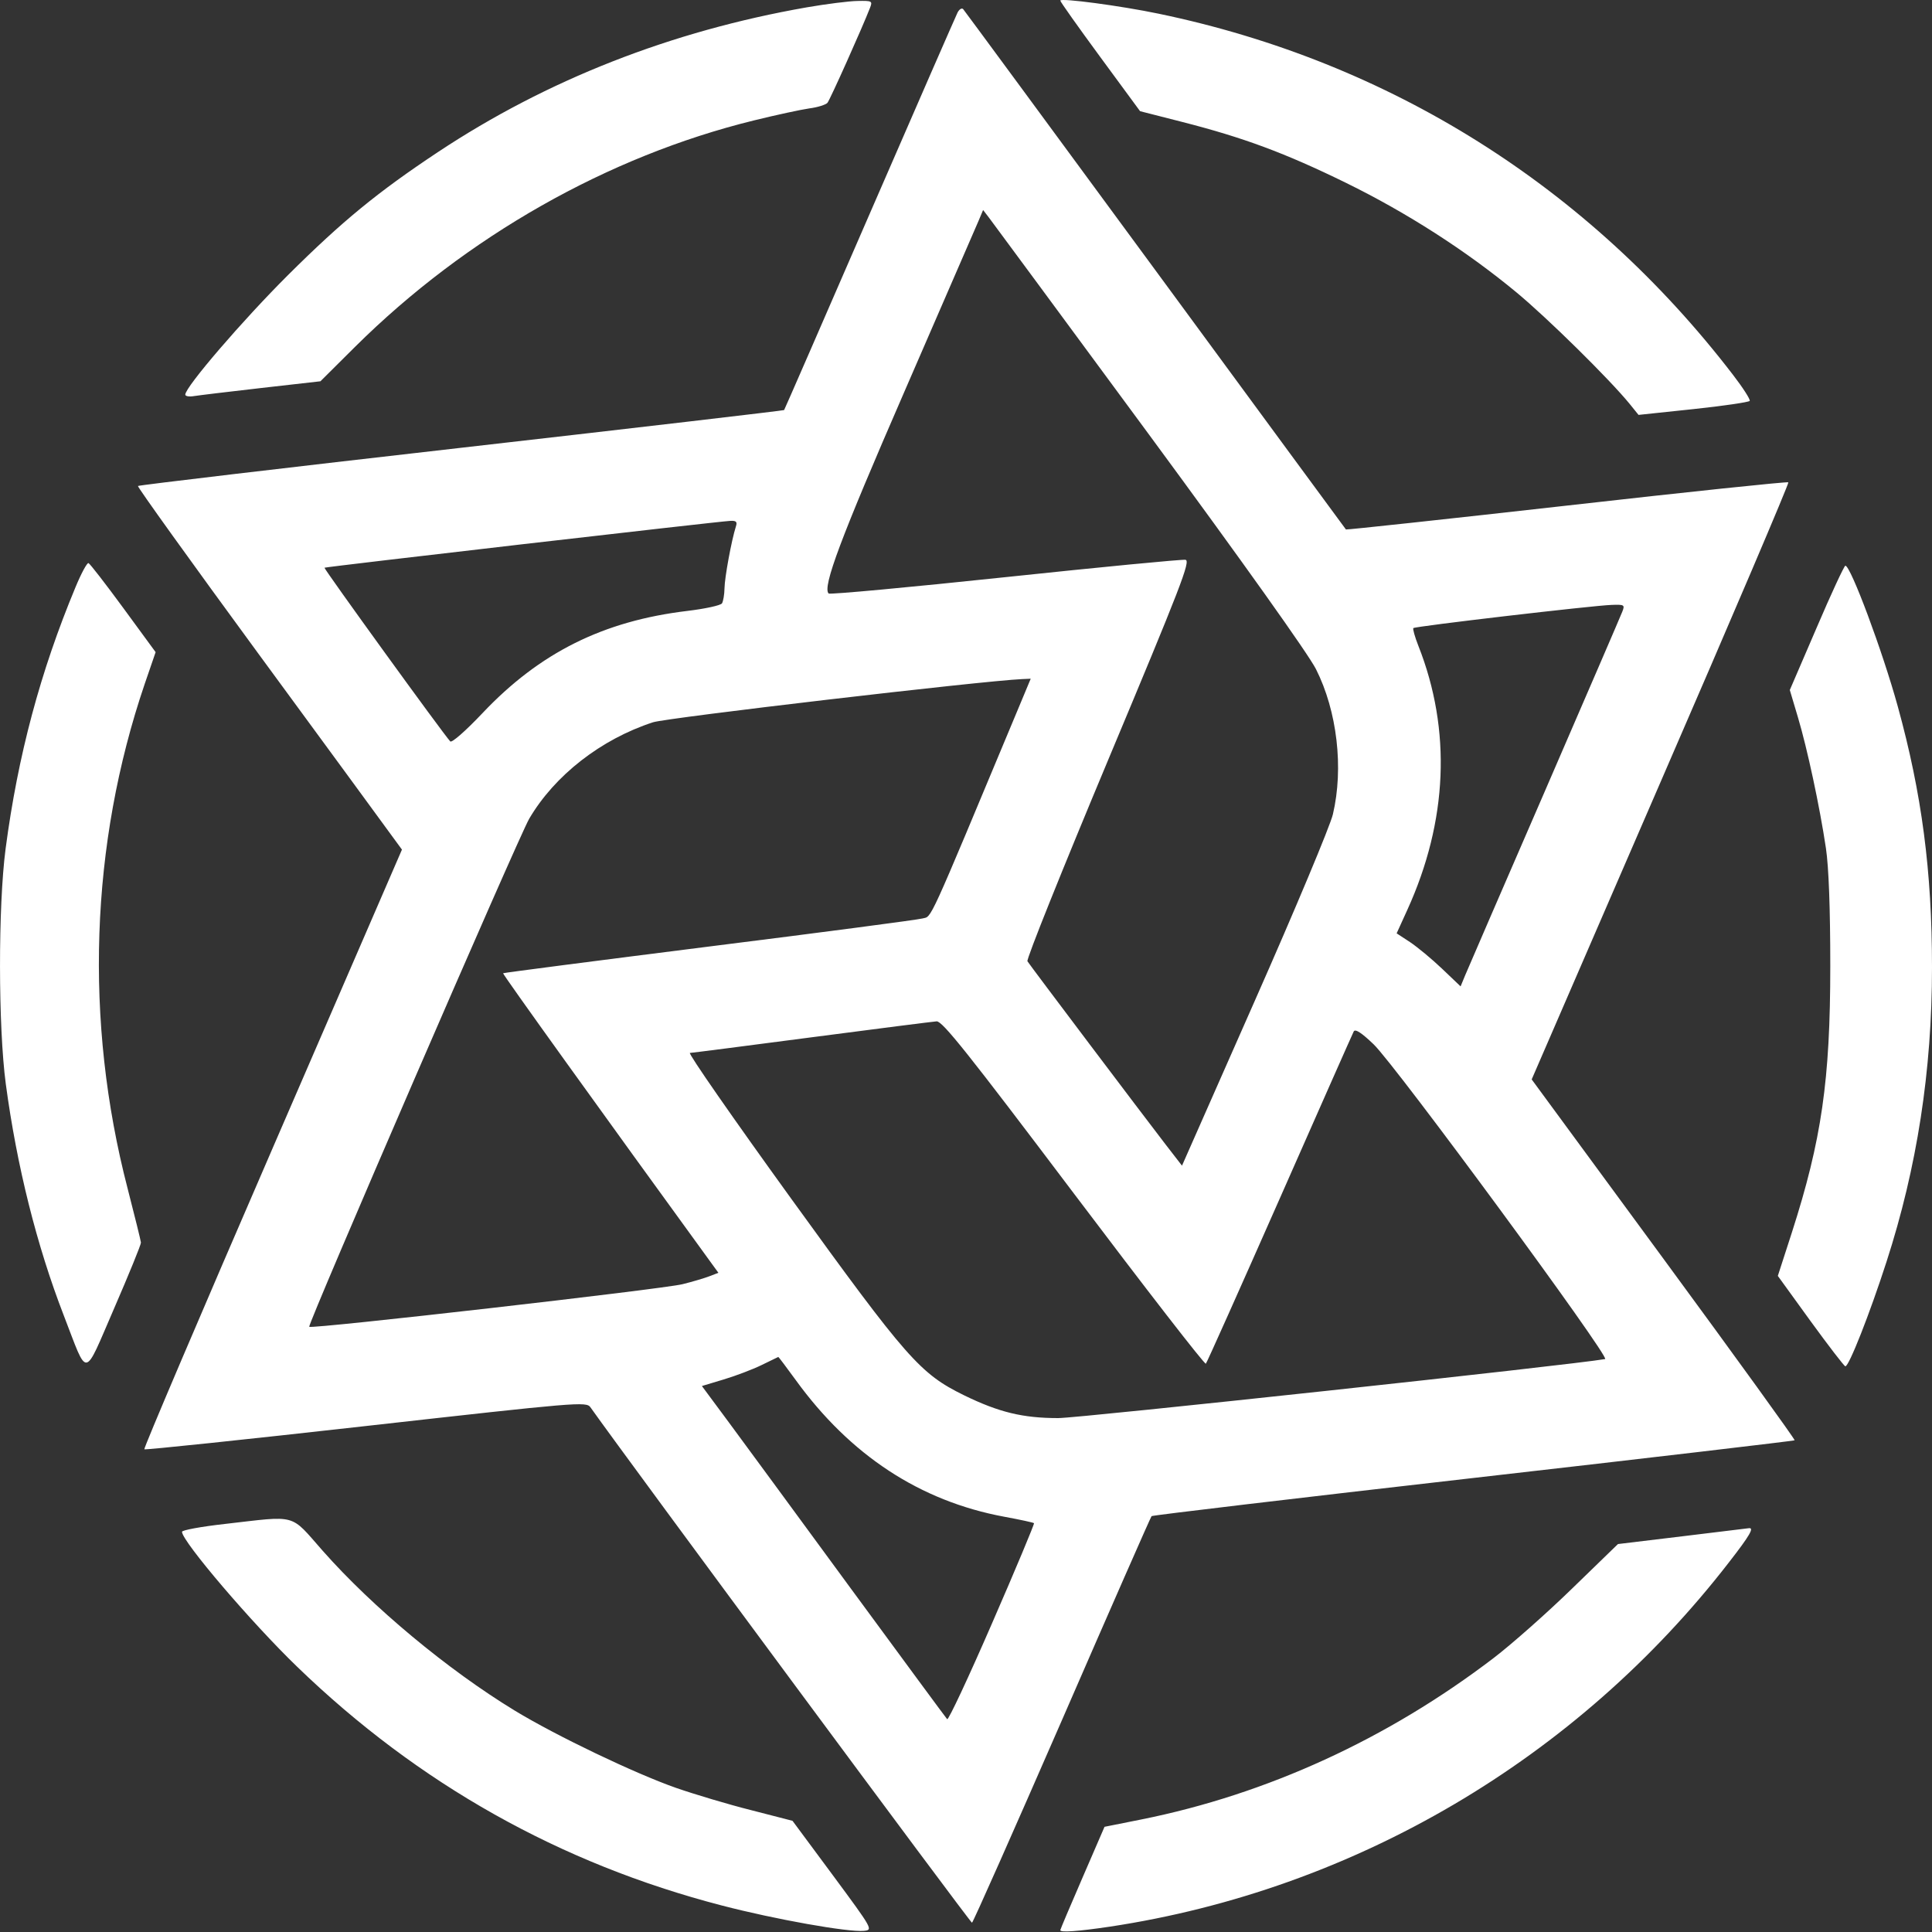 <svg width="20" height="20" viewBox="0 0 20 20" fill="none" xmlns="http://www.w3.org/2000/svg">
<rect x="0" y="0" width="20" height="20" fill="#333333" stroke="none"/>
<path fill-rule="evenodd" clip-rule="evenodd" d="M10.976 0.006C10.976 0.018 11.162 0.28 11.389 0.589L11.802 1.151L12.233 1.261C12.872 1.424 13.301 1.583 13.934 1.893C14.564 2.202 15.175 2.594 15.695 3.024C16.017 3.29 16.661 3.925 16.87 4.181L16.962 4.295L17.53 4.235C17.842 4.202 18.104 4.163 18.113 4.15C18.121 4.136 18.043 4.014 17.939 3.879C16.445 1.933 14.386 0.639 11.995 0.142C11.598 0.059 10.976 -0.023 10.976 0.006ZM8.352 0.076C6.95 0.321 5.662 0.826 4.534 1.574C3.91 1.988 3.543 2.289 2.983 2.846C2.512 3.315 1.918 4.006 1.918 4.085C1.918 4.102 1.959 4.109 2.01 4.1C2.06 4.092 2.375 4.054 2.709 4.016L3.317 3.947L3.678 3.588C4.826 2.45 6.292 1.618 7.803 1.247C8.034 1.19 8.294 1.134 8.379 1.122C8.465 1.111 8.549 1.084 8.566 1.064C8.593 1.031 8.925 0.29 9.006 0.082C9.034 0.01 9.028 0.007 8.877 0.01C8.791 0.011 8.554 0.041 8.352 0.076ZM9.913 0.129C9.896 0.163 9.486 1.101 9.003 2.213C8.52 3.325 8.122 4.239 8.117 4.245C8.113 4.25 6.61 4.426 4.777 4.635C2.943 4.844 1.437 5.022 1.428 5.031C1.42 5.039 1.98 5.819 2.672 6.763C3.365 7.707 3.983 8.551 4.046 8.638L4.161 8.795L2.82 11.891C2.082 13.594 1.485 14.994 1.494 15.003C1.503 15.011 2.535 14.903 3.789 14.762C5.989 14.515 6.069 14.508 6.112 14.568C6.521 15.145 10.048 19.909 10.062 19.904C10.073 19.901 10.492 18.956 10.994 17.805C11.495 16.653 11.912 15.704 11.921 15.695C11.93 15.686 13.429 15.508 15.252 15.3C17.075 15.092 18.571 14.916 18.578 14.91C18.585 14.903 17.975 14.059 17.223 13.035L15.856 11.174L17.192 8.091C17.928 6.396 18.522 5.002 18.513 4.993C18.504 4.984 17.472 5.092 16.219 5.234C14.966 5.375 13.937 5.486 13.933 5.481C13.928 5.476 13.041 4.268 11.961 2.798C10.88 1.327 9.985 0.111 9.971 0.095C9.957 0.079 9.931 0.095 9.913 0.129ZM11.897 4.502C12.865 5.817 13.546 6.774 13.623 6.927C13.842 7.361 13.911 7.95 13.798 8.43C13.77 8.549 13.407 9.416 12.991 10.357L12.236 12.067L12.062 11.842C11.836 11.549 10.665 9.997 10.636 9.951C10.623 9.931 11.001 8.991 11.474 7.861C12.225 6.067 12.327 5.805 12.272 5.795C12.237 5.789 11.397 5.87 10.405 5.975C9.413 6.08 8.591 6.156 8.578 6.144C8.512 6.078 8.702 5.572 9.362 4.055C9.758 3.143 10.104 2.347 10.13 2.286L10.177 2.174L10.237 2.252C10.27 2.295 11.017 3.308 11.897 4.502ZM7.618 5.45C7.572 5.594 7.501 5.982 7.5 6.09C7.499 6.154 7.487 6.224 7.474 6.246C7.46 6.267 7.3 6.302 7.117 6.324C6.245 6.428 5.587 6.756 4.995 7.382C4.82 7.567 4.677 7.692 4.661 7.675C4.585 7.593 3.349 5.885 3.359 5.877C3.373 5.867 7.433 5.398 7.56 5.392C7.621 5.389 7.634 5.401 7.618 5.45ZM0.781 6.08C0.417 6.954 0.185 7.822 0.058 8.786C-0.02 9.381 -0.019 10.628 0.06 11.221C0.174 12.071 0.38 12.894 0.66 13.617C0.915 14.276 0.86 14.284 1.182 13.543C1.335 13.19 1.46 12.884 1.459 12.863C1.457 12.842 1.395 12.59 1.321 12.303C0.871 10.571 0.933 8.74 1.498 7.08L1.611 6.751L1.277 6.295C1.093 6.044 0.931 5.835 0.916 5.829C0.901 5.824 0.84 5.937 0.781 6.08ZM18.805 6.5L18.528 7.143L18.612 7.425C18.709 7.75 18.837 8.346 18.902 8.781C18.931 8.977 18.947 9.401 18.947 10.001C18.947 11.181 18.857 11.802 18.549 12.76L18.404 13.208L18.742 13.675C18.929 13.932 19.091 14.143 19.103 14.144C19.14 14.146 19.355 13.601 19.529 13.062C19.845 12.086 20 11.084 20 10.015C20 9.019 19.895 8.218 19.646 7.314C19.488 6.74 19.158 5.856 19.103 5.856C19.091 5.857 18.956 6.146 18.805 6.5ZM16.794 6.332C16.778 6.374 16.416 7.212 15.99 8.196C15.563 9.179 15.193 10.035 15.167 10.097L15.12 10.211L14.928 10.028C14.822 9.927 14.673 9.804 14.597 9.753L14.458 9.662L14.569 9.418C14.987 8.499 15.027 7.557 14.683 6.686C14.646 6.592 14.623 6.509 14.631 6.502C14.649 6.483 16.493 6.268 16.682 6.262C16.815 6.257 16.822 6.261 16.794 6.332ZM10.534 7.352C9.588 9.617 9.65 9.481 9.549 9.508C9.497 9.522 8.501 9.653 7.336 9.799C6.171 9.946 5.213 10.07 5.208 10.075C5.2 10.083 6.25 11.543 7.37 13.084L7.437 13.176L7.343 13.212C7.291 13.232 7.166 13.269 7.065 13.294C6.86 13.345 3.226 13.76 3.201 13.735C3.181 13.715 5.368 8.664 5.478 8.476C5.741 8.027 6.222 7.652 6.76 7.477C6.905 7.43 10.166 7.048 10.581 7.03L10.67 7.026L10.534 7.352ZM11.116 12.354C11.857 13.336 12.472 14.13 12.483 14.117C12.494 14.105 12.838 13.335 13.248 12.407C13.657 11.479 14.002 10.7 14.014 10.677C14.03 10.649 14.095 10.691 14.22 10.811C14.446 11.027 16.675 14.059 16.616 14.069C16.279 14.129 11.173 14.68 10.955 14.68C10.588 14.68 10.341 14.62 9.98 14.444C9.524 14.22 9.391 14.069 8.187 12.404C7.59 11.578 7.12 10.902 7.142 10.9C7.164 10.899 7.731 10.826 8.402 10.738C9.073 10.65 9.655 10.576 9.696 10.573C9.756 10.57 10.018 10.899 11.116 12.354ZM8.238 14.287C8.802 15.065 9.524 15.539 10.395 15.701C10.558 15.731 10.697 15.761 10.704 15.768C10.71 15.774 10.516 16.239 10.271 16.801C10.027 17.363 9.817 17.811 9.805 17.797C9.792 17.783 9.341 17.17 8.801 16.435C8.262 15.699 7.696 14.929 7.544 14.723L7.266 14.348L7.492 14.28C7.615 14.243 7.792 14.176 7.884 14.131C7.976 14.087 8.054 14.049 8.057 14.047C8.06 14.046 8.141 14.154 8.238 14.287ZM2.327 15.776C2.084 15.803 1.884 15.84 1.884 15.857C1.884 15.955 2.604 16.799 3.078 17.256C4.33 18.466 5.798 19.291 7.47 19.725C8.022 19.869 8.783 20.004 8.942 19.988C9.039 19.978 9.038 19.976 8.622 19.413L8.204 18.849L7.777 18.739C7.542 18.68 7.191 18.575 6.998 18.508C6.568 18.357 5.754 17.967 5.327 17.707C4.633 17.284 3.857 16.638 3.341 16.054C2.997 15.664 3.088 15.689 2.327 15.776ZM17.413 15.904L16.749 15.984L16.276 16.443C16.016 16.696 15.65 17.02 15.463 17.163C14.364 18.002 13.115 18.574 11.815 18.835L11.434 18.911L11.205 19.44C11.079 19.73 10.976 19.974 10.976 19.981C10.976 20.007 11.163 19.993 11.487 19.945C14.02 19.563 16.325 18.207 17.899 16.172C18.115 15.894 18.163 15.811 18.103 15.82C18.089 15.822 17.779 15.86 17.413 15.904Z" fill="white"/>
</svg>
